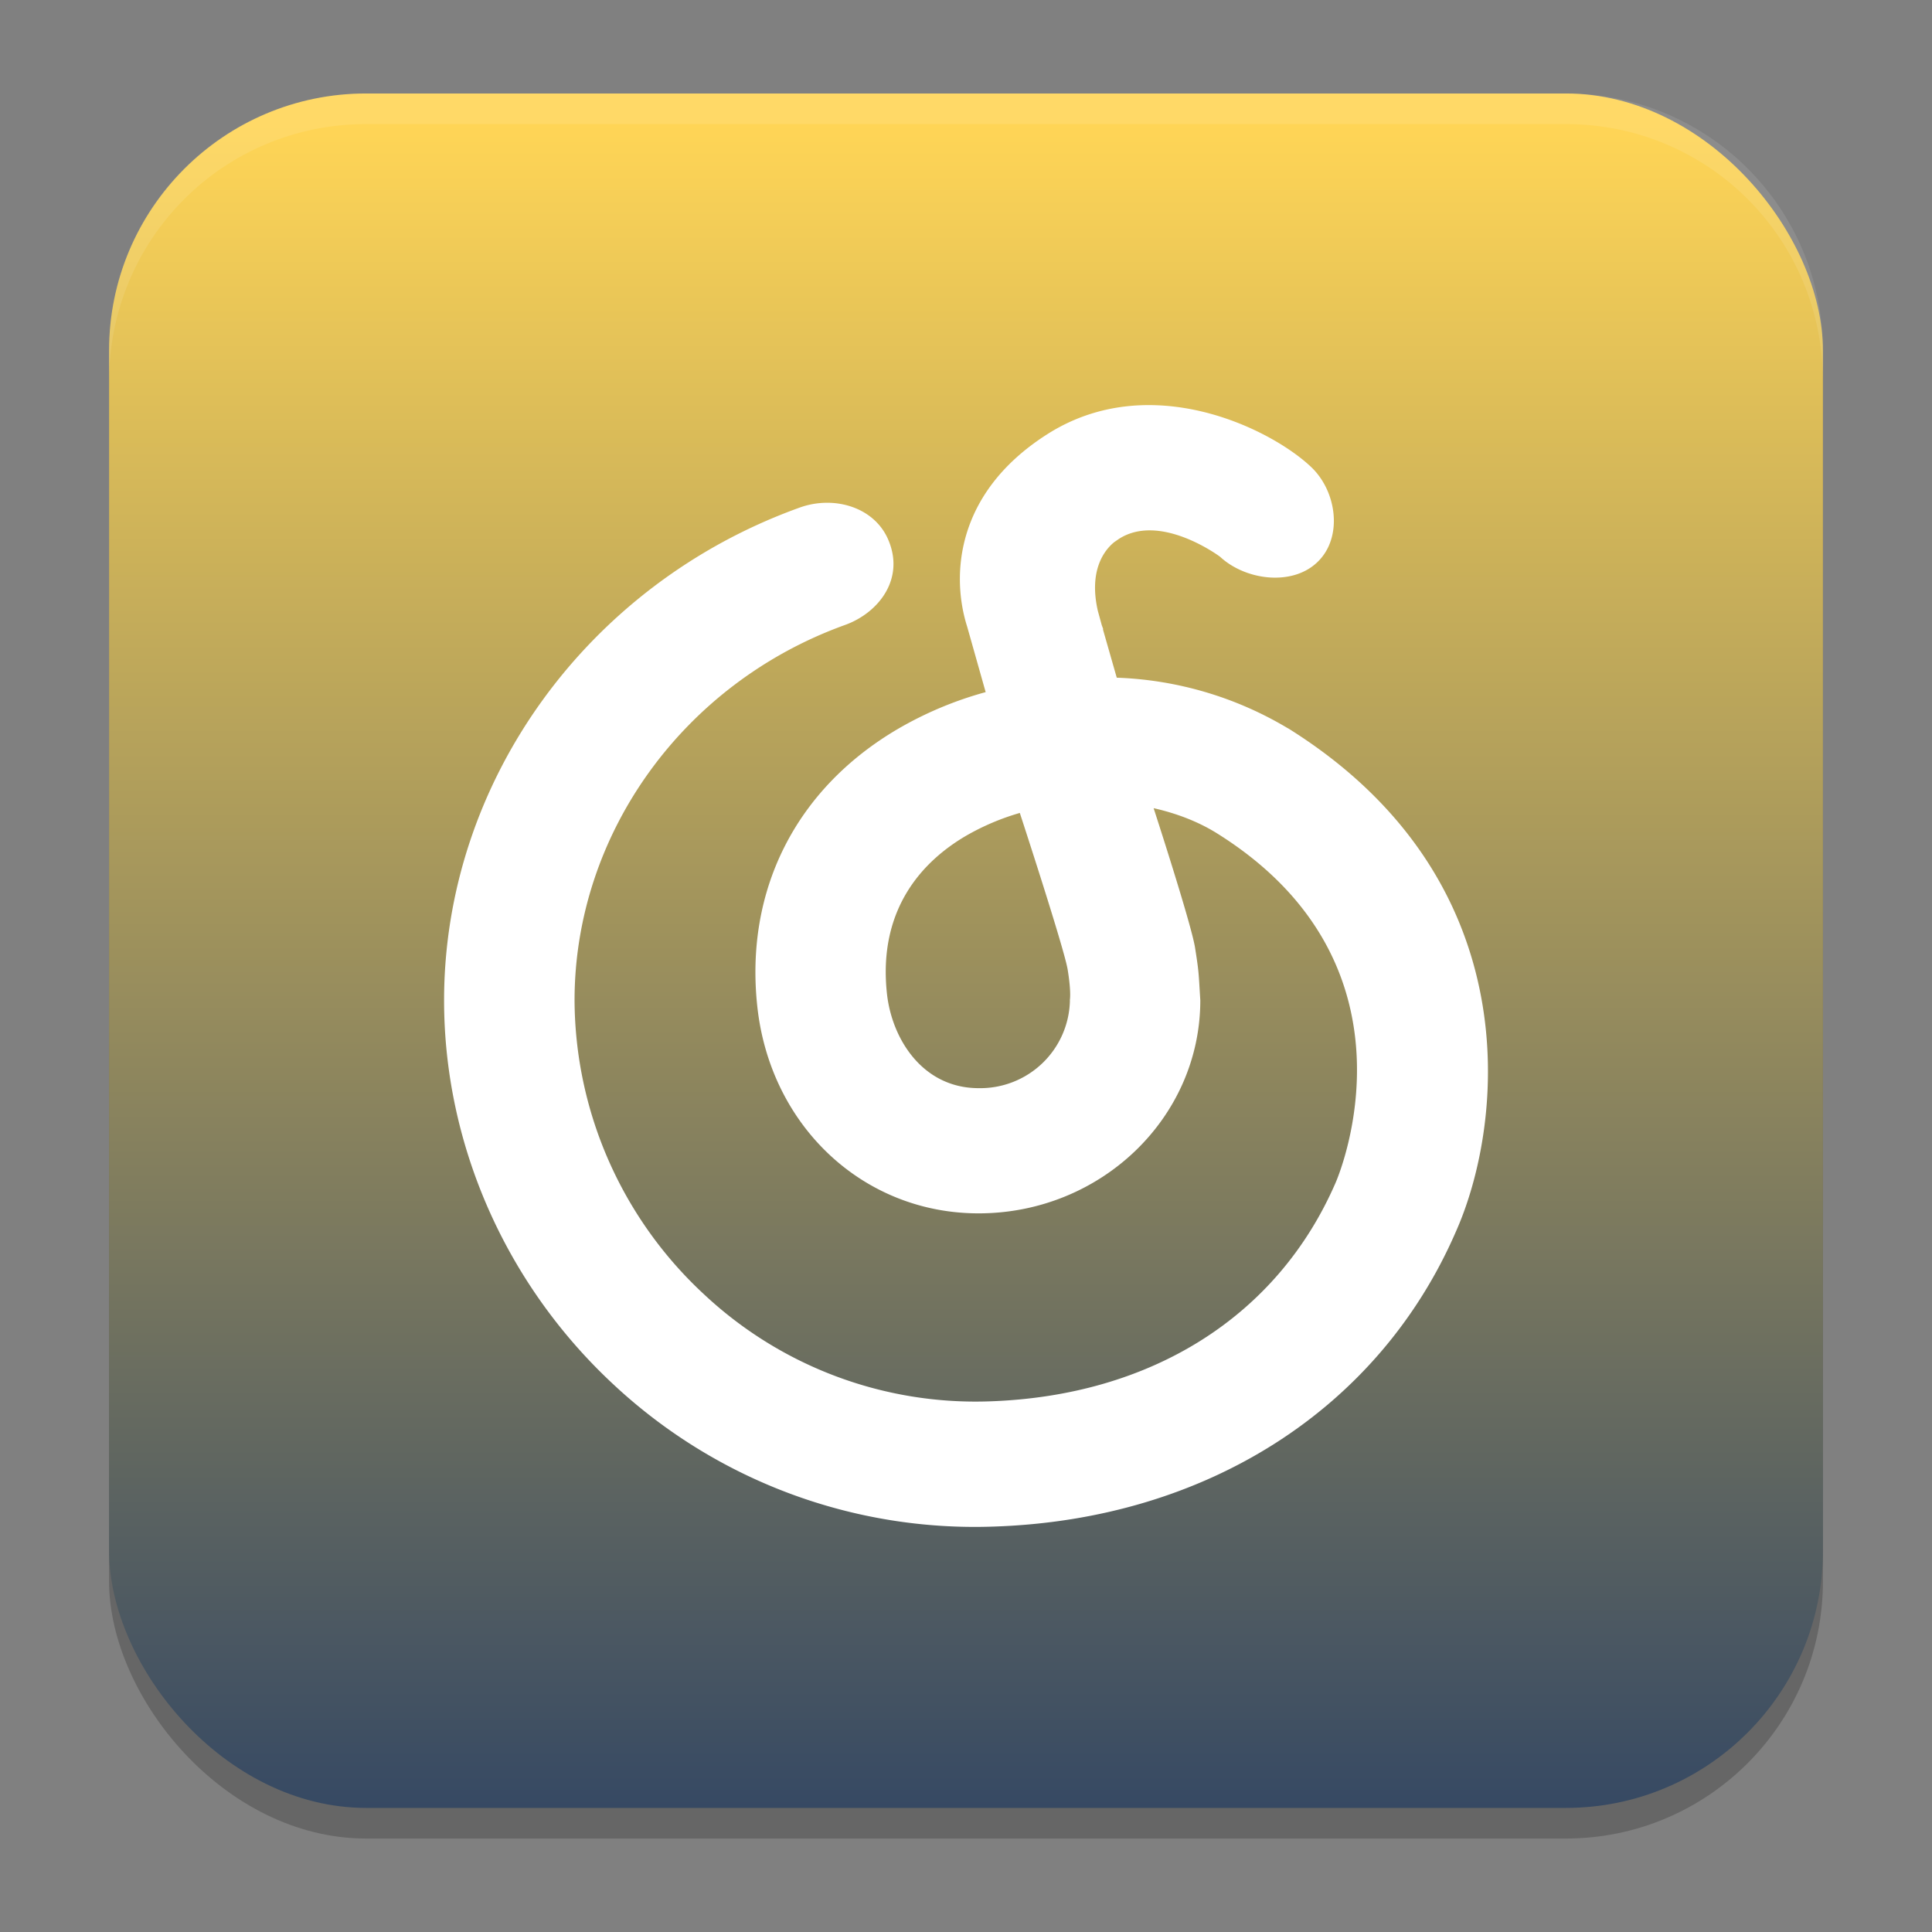 <?xml version="1.0" encoding="UTF-8" standalone="no"?>
<svg
   width="62"
   height="62"
   version="1.1"
   id="svg7"
   sodipodi:docname="com.gitee.gmg137.NeteaseCloudMusicGtk4.svg"
   inkscape:version="1.4 (e7c3feb100, 2024-10-09)"
   xmlns:inkscape="http://www.inkscape.org/namespaces/inkscape"
   xmlns:sodipodi="http://sodipodi.sourceforge.net/DTD/sodipodi-0.dtd"
   xmlns:xlink="http://www.w3.org/1999/xlink"
   xmlns="http://www.w3.org/2000/svg"
   xmlns:svg="http://www.w3.org/2000/svg">
  <rect width="100%" height="100%" fill="#808080" stroke="none"/>
  <defs
     id="defs7">
    <linearGradient
       inkscape:collect="always"
       xlink:href="#linearGradient8"
       id="linearGradient10"
       x1="31.5"
       y1="59.018"
       x2="31.5"
       y2="4.982"
       gradientUnits="userSpaceOnUse"
       gradientTransform="translate(-0.5,-0.509)" />
    <linearGradient
       id="linearGradient8"
       inkscape:collect="always">
      <stop
         style="stop-color:#364963;stop-opacity:1;"
         offset="0"
         id="stop8" />
      <stop
         style="stop-color:#ffd556;stop-opacity:1"
         offset="1"
         id="stop10" />
    </linearGradient>
    <linearGradient
       id="paint3_linear_332_93"
       x1="37.304"
       y1="24.227"
       x2="23.255"
       y2="12.904"
       gradientUnits="userSpaceOnUse"
       gradientTransform="matrix(1,0,0,1.009,-1,-0.286)">
      <stop
         stop-color="#731FFF"
         id="stop9" />
      <stop
         offset="0.905"
         stop-color="#EB1AFF"
         id="stop10-5" />
    </linearGradient>
    <linearGradient
       id="paint1_linear_332_93"
       x1="2"
       y1="61.697"
       x2="14.675"
       y2="28.242"
       gradientUnits="userSpaceOnUse"
       gradientTransform="matrix(0.916,0,0,1,1.722,-7.201)">
      <stop
         stop-color="#731FFF"
         id="stop5" />
      <stop
         offset="0.905"
         stop-color="#EB1AFF"
         id="stop6" />
    </linearGradient>
    <linearGradient
       id="paint2_linear_332_93"
       x1="54.645"
       y1="46.749"
       x2="26.243"
       y2="10.498"
       gradientUnits="userSpaceOnUse"
       gradientTransform="matrix(0.916,0,0,1,1.722,-7.201)">
      <stop
         offset="0.118"
         stop-color="#731FFF"
         id="stop7" />
      <stop
         offset="0.905"
         stop-color="#EB1AFF"
         id="stop8-3" />
    </linearGradient>
    <linearGradient
       id="linearGradient4"
       x1="16"
       x2="47"
       y1="16"
       y2="48"
       gradientUnits="userSpaceOnUse"
       gradientTransform="matrix(1.194,0,0,1.188,-6.597,-7)">
      <stop
         stop-color="#ffffff"
         offset="0"
         id="stop1" />
      <stop
         stop-color="#ffffff"
         offset=".452"
         id="stop2" />
      <stop
         stop-color="#fef0cb"
         offset=".594"
         id="stop3" />
      <stop
         stop-color="#ffbcc3"
         offset="1"
         id="stop4" />
    </linearGradient>
    <linearGradient
       id="paint0_linear_19_69"
       x1="13.538"
       y1="7.656"
       x2="19.188"
       y2="7.656"
       gradientUnits="userSpaceOnUse"
       gradientTransform="matrix(1.818,0,0,1.818,11.458,11.929)">
      <stop
         stop-color="#02AA93"
         id="stop3-5" />
      <stop
         offset="1"
         stop-color="#67FF80"
         id="stop4-3" />
    </linearGradient>
    <linearGradient
       id="paint1_linear_19_69"
       x1="13.543"
       y1="5.742"
       x2="23"
       y2="5.742"
       gradientUnits="userSpaceOnUse"
       gradientTransform="matrix(1.818,0,0,1.818,11.458,11.929)">
      <stop
         stop-color="#02AA93"
         id="stop5-5" />
      <stop
         offset="1"
         stop-color="#67FF80"
         id="stop6-6" />
    </linearGradient>
    <linearGradient
       id="paint2_linear_19_69"
       x1="1"
       y1="12.425"
       x2="22.234"
       y2="12.425"
       gradientUnits="userSpaceOnUse"
       gradientTransform="matrix(1.818,0,0,1.818,11.458,11.929)">
      <stop
         stop-color="#02AA93"
         id="stop7-2" />
      <stop
         offset="1"
         stop-color="#67FF80"
         id="stop8-9" />
    </linearGradient>
  </defs>
  <sodipodi:namedview
     id="namedview7"
     pagecolor="#ffffff"
     bordercolor="#000000"
     borderopacity="0.25"
     inkscape:showpageshadow="2"
     inkscape:pageopacity="0.0"
     inkscape:pagecheckerboard="0"
     inkscape:deskcolor="#d1d1d1"
     inkscape:zoom="8.3085046"
     inkscape:cx="60.600556"
     inkscape:cy="40.621028"
     inkscape:window-width="1920"
     inkscape:window-height="998"
     inkscape:window-x="0"
     inkscape:window-y="0"
     inkscape:window-maximized="1"
     inkscape:current-layer="svg7"
     showgrid="false">
    <inkscape:grid
       id="grid1"
       units="px"
       originx="0"
       originy="0"
       spacingx="1"
       spacingy="1"
       empcolor="#0099e5"
       empopacity="0.302"
       color="#0099e5"
       opacity="0.149"
       empspacing="5"
       enabled="true"
       visible="false" />
  </sodipodi:namedview>
  <g
     id="g7"
     transform="translate(0,-0.491)">
    <rect
       style="opacity:0.2;stroke-width:0.982"
       width="55"
       height="55.018"
       x="3.5"
       y="4.474"
       rx="8.25"
       ry="8.253"
       id="rect1" />
    <rect
       style="fill:url(#linearGradient10);stroke-width:0.982"
       width="55"
       height="55.018"
       x="3.5"
       y="3.491"
       rx="8.25"
       ry="8.253"
       id="rect2" />
    <path
       style="opacity:0.1;fill:#ffffff;stroke-width:0.982"
       d="M 11.748,3.491 C 7.178,3.491 3.5,7.17 3.5,11.742 v 0.982 c 0,-4.572 3.678,-8.251 8.248,-8.251 h 38.503 c 4.571,0 8.248,3.679 8.248,8.251 v -0.982 c 0,-4.572 -3.678,-8.251 -8.248,-8.251 z"
       id="path4-3" />
  </g>
  <path
     fill="#ffffff"
     d="m 34.335,32.102 a 2.878,2.873 0 0 1 -2.929,2.818 c -1.794,0 -2.781,-1.571 -2.942,-3.024 -0.304,-2.78 1.207,-4.292 2.524,-5.067 a 7.766,7.751 0 0 1 1.739,-0.741 c 0,0 1.427,4.355 1.536,5.029 0.122,0.746 0.068,0.986 0.068,0.986 m 6.998,-8.732 A 11.45,11.428 0 0 0 35.838,21.748 l -0.447,-1.563 0.017,0.017 -0.051,-0.139 -0.127,-0.463 c -0.304,-1.339 0.245,-1.976 0.528,-2.203 l 0.152,-0.105 c 1.3,-0.83 3.14,0.497 3.246,0.577 0.819,0.758 2.317,0.948 3.123,0.168 0.819,-0.783 0.625,-2.254 -0.19,-3.037 -1.27,-1.222 -5.179,-3.184 -8.5,-1.053 -2.984,1.912 -3.047,4.604 -2.553,6.158 l 0.595,2.106 a 11.733,11.71 0 0 0 -2.828,1.188 c -3.271,1.925 -4.908,5.181 -4.499,8.913 0.422,3.837 3.406,6.626 7.099,6.626 3.925,0 7.116,-3.067 7.116,-6.837 -0.055,-0.897 -0.042,-0.889 -0.169,-1.693 -0.127,-0.783 -1.329,-4.473 -1.329,-4.473 0.743,0.168 1.435,0.434 2.03,0.805 6.744,4.212 3.938,10.922 3.811,11.213 -1.857,4.284 -5.909,6.845 -11.113,7.018 a 12.729,12.704 0 0 1 -9.15,-3.429 12.974,12.949 0 0 1 -4.161,-9.436 c 0,-5.337 3.486,-10.181 8.682,-12.051 1.085,-0.392 1.954,-1.504 1.359,-2.793 -0.473,-1.011 -1.747,-1.365 -2.828,-0.969 -6.82,2.456 -11.4,8.812 -11.4,15.809 0,4.629 1.984,9.124 5.444,12.334 a 16.966,16.933 0 0 0 12.206,4.553 c 6.812,-0.227 12.353,-3.774 14.822,-9.469 1.54,-3.458 2.401,-11.289 -5.39,-16.15"
     id="path1"
     style="stroke-width:4.216" />
</svg>
